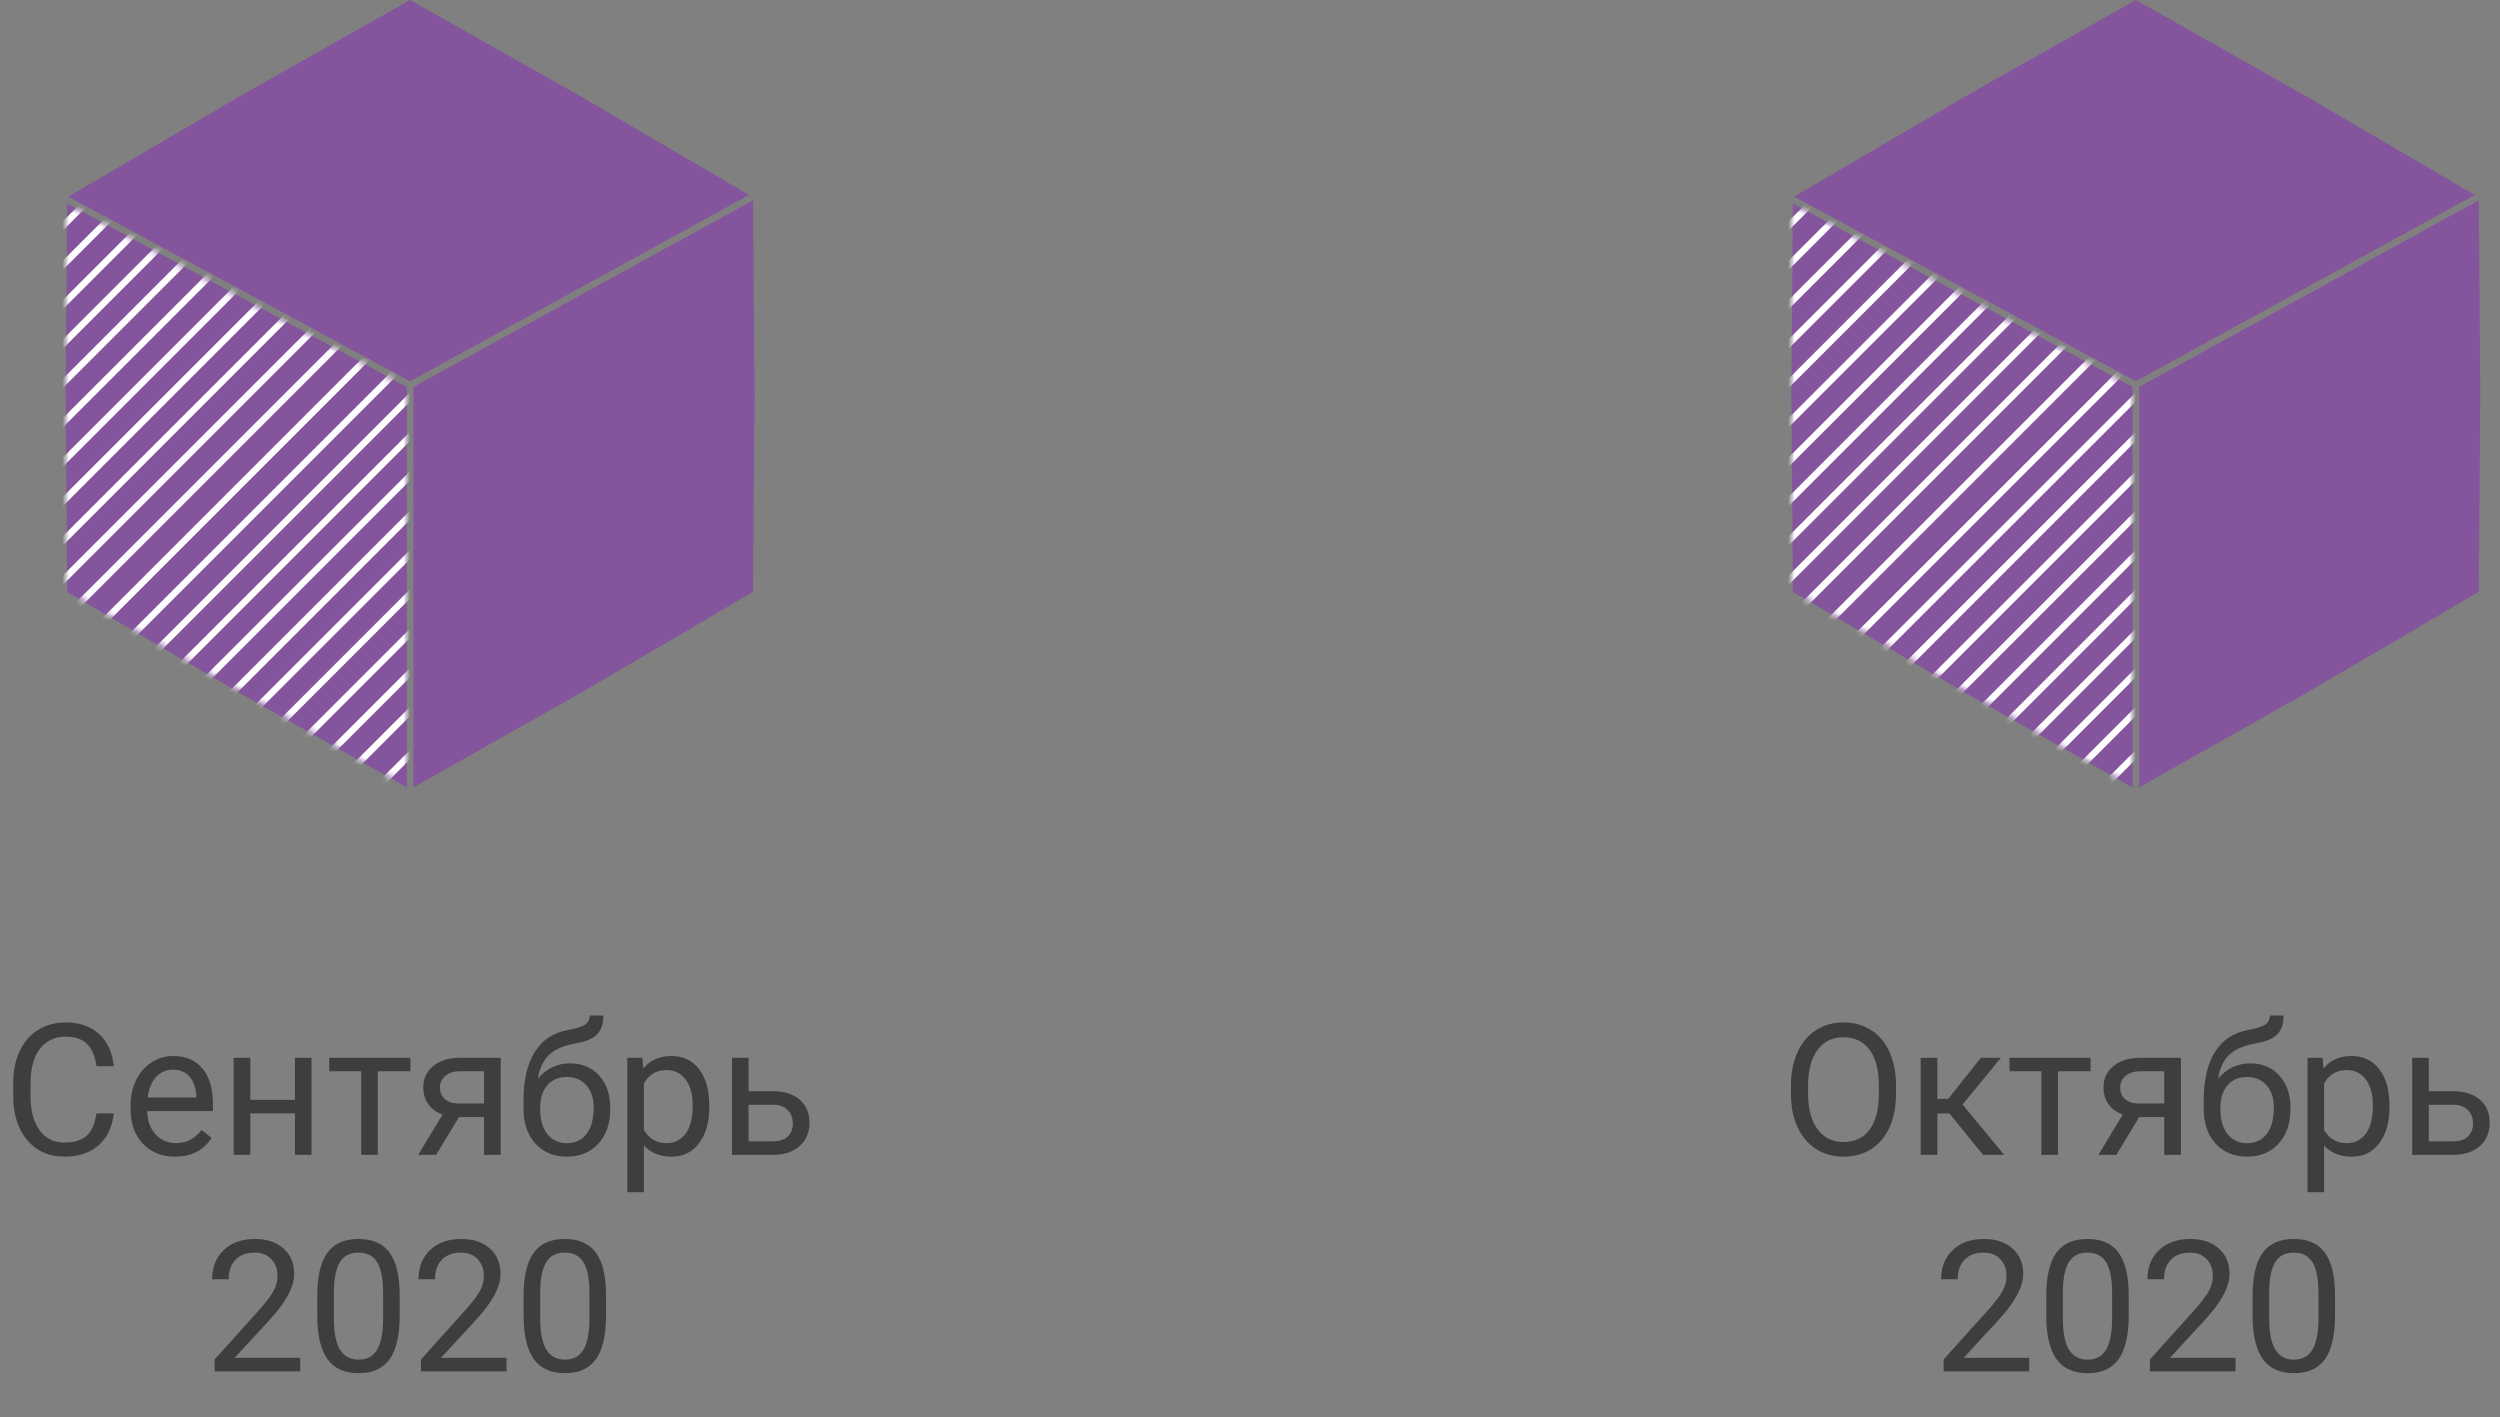 <svg width="381" height="216" viewBox="0 0 381 216" fill="none" xmlns="http://www.w3.org/2000/svg">
<rect x="0" y="0" width="381" height="216" fill="#808080" stroke="none"/>
<path fill-rule="evenodd" clip-rule="evenodd" d="M88.75 14.828L62.5 0L36.25 14.828L10.415 29.968L62.498 58.105L114.156 29.717L88.75 14.828ZM114.764 30.524L63 58.971V120.001L88.75 105.455L114.76 90.213L115 60.142L114.764 30.524ZM62 120.001V58.973L10.232 31.007L10 60.142L10.24 90.213L36.25 105.455L62 120.001Z" fill="#84559C"/>
<path fill-rule="evenodd" clip-rule="evenodd" d="M351.75 14.828L325.5 0L299.25 14.828L273.415 29.968L325.498 58.105L377.156 29.717L351.75 14.828ZM377.764 30.524L326 58.971V120.001L351.75 105.455L377.76 90.213L378 60.142L377.764 30.524ZM325 120.001V58.973L273.232 31.007L273 60.142L273.24 90.213L299.25 105.455L325 120.001Z" fill="#84559C"/>
<path d="M17.342 169.684C17.096 171.789 16.316 173.416 15.004 174.564C13.7 175.704 11.964 176.273 9.795 176.273C7.443 176.273 5.557 175.43 4.135 173.744C2.722 172.058 2.016 169.802 2.016 166.977V165.062C2.016 163.212 2.344 161.585 3 160.182C3.665 158.778 4.604 157.702 5.816 156.955C7.029 156.199 8.432 155.82 10.027 155.82C12.142 155.82 13.837 156.413 15.113 157.598C16.389 158.773 17.132 160.405 17.342 162.492H14.703C14.475 160.906 13.979 159.758 13.213 159.047C12.456 158.336 11.395 157.98 10.027 157.98C8.35 157.98 7.033 158.6 6.076 159.84C5.128 161.079 4.654 162.843 4.654 165.131V167.059C4.654 169.219 5.105 170.937 6.008 172.213C6.91 173.489 8.173 174.127 9.795 174.127C11.253 174.127 12.37 173.799 13.145 173.143C13.928 172.477 14.448 171.324 14.703 169.684H17.342ZM26.68 176.273C24.674 176.273 23.043 175.617 21.785 174.305C20.527 172.983 19.898 171.219 19.898 169.014V168.549C19.898 167.081 20.176 165.773 20.732 164.625C21.297 163.467 22.081 162.565 23.084 161.918C24.096 161.262 25.189 160.934 26.365 160.934C28.288 160.934 29.783 161.567 30.85 162.834C31.916 164.101 32.449 165.915 32.449 168.275V169.328H22.428C22.464 170.786 22.888 171.967 23.699 172.869C24.52 173.762 25.559 174.209 26.816 174.209C27.71 174.209 28.466 174.027 29.086 173.662C29.706 173.298 30.248 172.814 30.713 172.213L32.258 173.416C31.018 175.321 29.159 176.273 26.68 176.273ZM26.365 163.012C25.344 163.012 24.488 163.385 23.795 164.133C23.102 164.871 22.674 165.91 22.51 167.25H29.92V167.059C29.847 165.773 29.501 164.78 28.881 164.078C28.261 163.367 27.422 163.012 26.365 163.012ZM47.475 176H44.945V169.684H38.15V176H35.607V161.207H38.15V167.619H44.945V161.207H47.475V176ZM62.541 163.258H57.578V176H55.049V163.258H50.182V161.207H62.541V163.258ZM76.309 161.207V176H73.766V170.244H69.951L66.465 176H63.73L67.449 169.861C66.501 169.515 65.772 168.982 65.262 168.262C64.76 167.533 64.51 166.685 64.51 165.719C64.51 164.37 65.016 163.285 66.027 162.465C67.039 161.635 68.393 161.216 70.088 161.207H76.309ZM67.053 165.746C67.053 166.466 67.299 167.049 67.791 167.496C68.283 167.934 68.935 168.157 69.746 168.166H73.766V163.258H70.129C69.19 163.258 68.443 163.49 67.887 163.955C67.331 164.411 67.053 165.008 67.053 165.746ZM86.863 162.055C88.723 162.055 90.208 162.679 91.32 163.928C92.441 165.167 93.002 166.803 93.002 168.836V169.068C93.002 170.463 92.733 171.712 92.195 172.814C91.658 173.908 90.883 174.76 89.871 175.371C88.868 175.973 87.711 176.273 86.398 176.273C84.412 176.273 82.812 175.613 81.6 174.291C80.387 172.96 79.781 171.178 79.781 168.945V167.715C79.781 164.607 80.356 162.137 81.504 160.305C82.662 158.473 84.366 157.356 86.617 156.955C87.893 156.727 88.755 156.449 89.201 156.121C89.648 155.793 89.871 155.342 89.871 154.768H91.949C91.949 155.907 91.689 156.796 91.17 157.434C90.659 158.072 89.839 158.523 88.709 158.787L86.822 159.211C85.318 159.566 84.188 160.168 83.432 161.016C82.684 161.854 82.197 162.975 81.969 164.379C83.309 162.829 84.94 162.055 86.863 162.055ZM86.371 164.133C85.132 164.133 84.147 164.552 83.418 165.391C82.689 166.22 82.324 167.373 82.324 168.85V169.068C82.324 170.654 82.689 171.912 83.418 172.842C84.156 173.762 85.15 174.223 86.398 174.223C87.656 174.223 88.65 173.758 89.379 172.828C90.108 171.898 90.473 170.54 90.473 168.754C90.473 167.359 90.103 166.243 89.365 165.404C88.636 164.557 87.638 164.133 86.371 164.133ZM108.096 168.768C108.096 171.019 107.581 172.833 106.551 174.209C105.521 175.585 104.126 176.273 102.367 176.273C100.572 176.273 99.159 175.704 98.129 174.564V181.688H95.6V161.207H97.91L98.033 162.848C99.063 161.572 100.494 160.934 102.326 160.934C104.104 160.934 105.507 161.604 106.537 162.943C107.576 164.283 108.096 166.147 108.096 168.535V168.768ZM105.566 168.48C105.566 166.812 105.211 165.495 104.5 164.529C103.789 163.563 102.814 163.08 101.574 163.08C100.043 163.08 98.894 163.759 98.129 165.117V172.186C98.885 173.535 100.043 174.209 101.602 174.209C102.814 174.209 103.775 173.73 104.486 172.773C105.206 171.807 105.566 170.376 105.566 168.48ZM114.084 166.307H117.926C119.603 166.325 120.929 166.762 121.904 167.619C122.88 168.476 123.367 169.638 123.367 171.105C123.367 172.582 122.866 173.767 121.863 174.66C120.861 175.553 119.512 176 117.816 176H111.555V161.207H114.084V166.307ZM114.084 168.371V173.936H117.844C118.792 173.936 119.525 173.694 120.045 173.211C120.564 172.719 120.824 172.049 120.824 171.201C120.824 170.381 120.569 169.711 120.059 169.191C119.557 168.663 118.851 168.389 117.939 168.371H114.084ZM45.752 209H32.709V207.182L39.6 199.525C40.62 198.368 41.322 197.429 41.705 196.709C42.097 195.98 42.293 195.228 42.293 194.453C42.293 193.414 41.978 192.562 41.35 191.896C40.721 191.231 39.882 190.898 38.834 190.898C37.576 190.898 36.596 191.258 35.895 191.979C35.202 192.689 34.855 193.683 34.855 194.959H32.326C32.326 193.127 32.914 191.646 34.09 190.516C35.275 189.385 36.856 188.82 38.834 188.82C40.684 188.82 42.147 189.308 43.223 190.283C44.298 191.249 44.836 192.539 44.836 194.152C44.836 196.112 43.587 198.445 41.09 201.152L35.758 206.936H45.752V209ZM60.914 200.51C60.914 203.472 60.408 205.673 59.397 207.113C58.385 208.553 56.803 209.273 54.652 209.273C52.529 209.273 50.956 208.572 49.935 207.168C48.915 205.755 48.386 203.65 48.35 200.852V197.475C48.35 194.549 48.855 192.375 49.867 190.953C50.879 189.531 52.465 188.82 54.625 188.82C56.767 188.82 58.344 189.508 59.355 190.885C60.367 192.252 60.887 194.367 60.914 197.229V200.51ZM58.385 197.051C58.385 194.909 58.084 193.35 57.482 192.375C56.881 191.391 55.928 190.898 54.625 190.898C53.331 190.898 52.387 191.386 51.795 192.361C51.203 193.337 50.897 194.836 50.879 196.859V200.906C50.879 203.057 51.189 204.648 51.809 205.678C52.438 206.699 53.385 207.209 54.652 207.209C55.901 207.209 56.826 206.726 57.428 205.76C58.038 204.794 58.357 203.271 58.385 201.193V197.051ZM77.197 209H64.154V207.182L71.045 199.525C72.066 198.368 72.768 197.429 73.15 196.709C73.542 195.98 73.738 195.228 73.738 194.453C73.738 193.414 73.424 192.562 72.795 191.896C72.166 191.231 71.328 190.898 70.279 190.898C69.022 190.898 68.042 191.258 67.34 191.979C66.647 192.689 66.301 193.683 66.301 194.959H63.772C63.772 193.127 64.359 191.646 65.535 190.516C66.72 189.385 68.301 188.82 70.279 188.82C72.13 188.82 73.592 189.308 74.668 190.283C75.743 191.249 76.281 192.539 76.281 194.152C76.281 196.112 75.033 198.445 72.535 201.152L67.203 206.936H77.197V209ZM92.359 200.51C92.359 203.472 91.853 205.673 90.842 207.113C89.83 208.553 88.249 209.273 86.098 209.273C83.974 209.273 82.402 208.572 81.381 207.168C80.36 205.755 79.831 203.65 79.795 200.852V197.475C79.795 194.549 80.301 192.375 81.312 190.953C82.324 189.531 83.91 188.82 86.07 188.82C88.212 188.82 89.789 189.508 90.801 190.885C91.812 192.252 92.332 194.367 92.359 197.229V200.51ZM89.83 197.051C89.83 194.909 89.529 193.35 88.928 192.375C88.326 191.391 87.374 190.898 86.07 190.898C84.776 190.898 83.833 191.386 83.24 192.361C82.648 193.337 82.342 194.836 82.324 196.859V200.906C82.324 203.057 82.634 204.648 83.254 205.678C83.883 206.699 84.831 207.209 86.098 207.209C87.346 207.209 88.272 206.726 88.873 205.76C89.484 204.794 89.803 203.271 89.83 201.193V197.051Z" fill="#3E3E41"/>
<path d="M288.949 166.689C288.949 168.64 288.621 170.344 287.965 171.803C287.309 173.252 286.379 174.359 285.176 175.125C283.973 175.891 282.569 176.273 280.965 176.273C279.397 176.273 278.007 175.891 276.795 175.125C275.583 174.35 274.639 173.252 273.965 171.83C273.299 170.399 272.958 168.745 272.939 166.867V165.432C272.939 163.518 273.272 161.827 273.938 160.359C274.603 158.892 275.542 157.771 276.754 156.996C277.975 156.212 279.37 155.82 280.938 155.82C282.533 155.82 283.936 156.208 285.148 156.982C286.37 157.748 287.309 158.865 287.965 160.332C288.621 161.79 288.949 163.49 288.949 165.432V166.689ZM286.338 165.404C286.338 163.044 285.864 161.234 284.916 159.977C283.968 158.71 282.642 158.076 280.938 158.076C279.279 158.076 277.971 158.71 277.014 159.977C276.066 161.234 275.578 162.984 275.551 165.227V166.689C275.551 168.977 276.029 170.777 276.986 172.09C277.952 173.393 279.279 174.045 280.965 174.045C282.66 174.045 283.973 173.43 284.902 172.199C285.832 170.96 286.311 169.187 286.338 166.881V165.404ZM297.098 169.697H295.252V176H292.709V161.207H295.252V167.469H296.906L301.883 161.207H304.945L299.094 168.316L305.438 176H302.225L297.098 169.697ZM318.604 163.258H313.641V176H311.111V163.258H306.244V161.207H318.604V163.258ZM332.371 161.207V176H329.828V170.244H326.014L322.527 176H319.793L323.512 169.861C322.564 169.515 321.835 168.982 321.324 168.262C320.823 167.533 320.572 166.685 320.572 165.719C320.572 164.37 321.078 163.285 322.09 162.465C323.102 161.635 324.455 161.216 326.15 161.207H332.371ZM323.115 165.746C323.115 166.466 323.361 167.049 323.854 167.496C324.346 167.934 324.997 168.157 325.809 168.166H329.828V163.258H326.191C325.253 163.258 324.505 163.49 323.949 163.955C323.393 164.411 323.115 165.008 323.115 165.746ZM342.926 162.055C344.785 162.055 346.271 162.679 347.383 163.928C348.504 165.167 349.064 166.803 349.064 168.836V169.068C349.064 170.463 348.796 171.712 348.258 172.814C347.72 173.908 346.945 174.76 345.934 175.371C344.931 175.973 343.773 176.273 342.461 176.273C340.474 176.273 338.874 175.613 337.662 174.291C336.45 172.96 335.844 171.178 335.844 168.945V167.715C335.844 164.607 336.418 162.137 337.566 160.305C338.724 158.473 340.428 157.356 342.68 156.955C343.956 156.727 344.817 156.449 345.264 156.121C345.71 155.793 345.934 155.342 345.934 154.768H348.012C348.012 155.907 347.752 156.796 347.232 157.434C346.722 158.072 345.902 158.523 344.771 158.787L342.885 159.211C341.381 159.566 340.251 160.168 339.494 161.016C338.747 161.854 338.259 162.975 338.031 164.379C339.371 162.829 341.003 162.055 342.926 162.055ZM342.434 164.133C341.194 164.133 340.21 164.552 339.48 165.391C338.751 166.22 338.387 167.373 338.387 168.85V169.068C338.387 170.654 338.751 171.912 339.48 172.842C340.219 173.762 341.212 174.223 342.461 174.223C343.719 174.223 344.712 173.758 345.441 172.828C346.171 171.898 346.535 170.54 346.535 168.754C346.535 167.359 346.166 166.243 345.428 165.404C344.699 164.557 343.701 164.133 342.434 164.133ZM364.158 168.768C364.158 171.019 363.643 172.833 362.613 174.209C361.583 175.585 360.189 176.273 358.43 176.273C356.634 176.273 355.221 175.704 354.191 174.564V181.688H351.662V161.207H353.973L354.096 162.848C355.126 161.572 356.557 160.934 358.389 160.934C360.166 160.934 361.57 161.604 362.6 162.943C363.639 164.283 364.158 166.147 364.158 168.535V168.768ZM361.629 168.48C361.629 166.812 361.273 165.495 360.562 164.529C359.852 163.563 358.876 163.08 357.637 163.08C356.105 163.08 354.957 163.759 354.191 165.117V172.186C354.948 173.535 356.105 174.209 357.664 174.209C358.876 174.209 359.838 173.73 360.549 172.773C361.269 171.807 361.629 170.376 361.629 168.48ZM370.146 166.307H373.988C375.665 166.325 376.992 166.762 377.967 167.619C378.942 168.476 379.43 169.638 379.43 171.105C379.43 172.582 378.928 173.767 377.926 174.66C376.923 175.553 375.574 176 373.879 176H367.617V161.207H370.146V166.307ZM370.146 168.371V173.936H373.906C374.854 173.936 375.588 173.694 376.107 173.211C376.627 172.719 376.887 172.049 376.887 171.201C376.887 170.381 376.632 169.711 376.121 169.191C375.62 168.663 374.913 168.389 374.002 168.371H370.146ZM309.252 209H296.209V207.182L303.1 199.525C304.12 198.368 304.822 197.429 305.205 196.709C305.597 195.98 305.793 195.228 305.793 194.453C305.793 193.414 305.479 192.562 304.85 191.896C304.221 191.231 303.382 190.898 302.334 190.898C301.076 190.898 300.096 191.258 299.395 191.979C298.702 192.689 298.355 193.683 298.355 194.959H295.826C295.826 193.127 296.414 191.646 297.59 190.516C298.775 189.385 300.356 188.82 302.334 188.82C304.184 188.82 305.647 189.308 306.723 190.283C307.798 191.249 308.336 192.539 308.336 194.152C308.336 196.112 307.087 198.445 304.59 201.152L299.258 206.936H309.252V209ZM324.414 200.51C324.414 203.472 323.908 205.673 322.896 207.113C321.885 208.553 320.303 209.273 318.152 209.273C316.029 209.273 314.456 208.572 313.436 207.168C312.415 205.755 311.886 203.65 311.85 200.852V197.475C311.85 194.549 312.355 192.375 313.367 190.953C314.379 189.531 315.965 188.82 318.125 188.82C320.267 188.82 321.844 189.508 322.855 190.885C323.867 192.252 324.387 194.367 324.414 197.229V200.51ZM321.885 197.051C321.885 194.909 321.584 193.35 320.982 192.375C320.381 191.391 319.428 190.898 318.125 190.898C316.831 190.898 315.887 191.386 315.295 192.361C314.702 193.337 314.397 194.836 314.379 196.859V200.906C314.379 203.057 314.689 204.648 315.309 205.678C315.938 206.699 316.885 207.209 318.152 207.209C319.401 207.209 320.326 206.726 320.928 205.76C321.538 204.794 321.857 203.271 321.885 201.193V197.051ZM340.697 209H327.654V207.182L334.545 199.525C335.566 198.368 336.268 197.429 336.65 196.709C337.042 195.98 337.238 195.228 337.238 194.453C337.238 193.414 336.924 192.562 336.295 191.896C335.666 191.231 334.827 190.898 333.779 190.898C332.521 190.898 331.542 191.258 330.84 191.979C330.147 192.689 329.801 193.683 329.801 194.959H327.271C327.271 193.127 327.859 191.646 329.035 190.516C330.22 189.385 331.801 188.82 333.779 188.82C335.63 188.82 337.092 189.308 338.168 190.283C339.243 191.249 339.781 192.539 339.781 194.152C339.781 196.112 338.533 198.445 336.035 201.152L330.703 206.936H340.697V209ZM355.859 200.51C355.859 203.472 355.354 205.673 354.342 207.113C353.33 208.553 351.749 209.273 349.598 209.273C347.474 209.273 345.902 208.572 344.881 207.168C343.86 205.755 343.331 203.65 343.295 200.852V197.475C343.295 194.549 343.801 192.375 344.812 190.953C345.824 189.531 347.41 188.82 349.57 188.82C351.712 188.82 353.289 189.508 354.301 190.885C355.312 192.252 355.832 194.367 355.859 197.229V200.51ZM353.33 197.051C353.33 194.909 353.029 193.35 352.428 192.375C351.826 191.391 350.874 190.898 349.57 190.898C348.276 190.898 347.333 191.386 346.74 192.361C346.148 193.337 345.842 194.836 345.824 196.859V200.906C345.824 203.057 346.134 204.648 346.754 205.678C347.383 206.699 348.331 207.209 349.598 207.209C350.846 207.209 351.771 206.726 352.373 205.76C352.984 204.794 353.303 203.271 353.33 201.193V197.051Z" fill="#3E3E41"/>
<mask id="mask0" mask-type="alpha" maskUnits="userSpaceOnUse" x="10" y="31" width="52" height="89">
<path d="M62 59L10 31V90L62 120V59Z" fill="#C4C4C4"/>
</mask>
<g mask="url(#mask0)">
<path fill-rule="evenodd" clip-rule="evenodd" d="M-67.646 112.354L70.354 -25.646L69.647 -26.354L-68.353 111.646L-67.646 112.354ZM-64.646 115.354L73.354 -22.646L72.647 -23.354L-65.353 114.646L-64.646 115.354ZM-61.646 118.354L76.354 -19.646L75.647 -20.354L-62.353 117.646L-61.646 118.354ZM-58.646 121.354L79.354 -16.646L78.647 -17.354L-59.353 120.646L-58.646 121.354ZM-55.646 124.354L82.354 -13.646L81.647 -14.354L-56.353 123.646L-55.646 124.354ZM-52.646 127.354L85.354 -10.646L84.647 -11.354L-53.353 126.646L-52.646 127.354ZM-49.646 130.354L88.354 -7.646L87.647 -8.354L-50.353 129.646L-49.646 130.354ZM-46.646 133.354L91.354 -4.646L90.647 -5.354L-47.353 132.646L-46.646 133.354ZM-43.646 136.354L94.354 -1.646L93.647 -2.354L-44.353 135.646L-43.646 136.354ZM-40.646 139.354L97.354 1.354L96.647 0.646L-41.353 138.646L-40.646 139.354ZM-37.557 142.354L100.443 4.354L99.736 3.646L-38.264 141.646L-37.557 142.354ZM-34.146 145.354L103.854 7.354L103.147 6.646L-34.853 144.646L-34.146 145.354ZM-28.146 145.854L109.854 7.854L109.147 7.146L-28.853 145.146L-28.146 145.854ZM-25.146 148.854L112.854 10.854L112.147 10.146L-25.853 148.146L-25.146 148.854ZM-22.146 151.854L115.854 13.854L115.147 13.146L-22.853 151.146L-22.146 151.854ZM-19.146 154.854L118.854 16.854L118.147 16.146L-19.853 154.146L-19.146 154.854ZM-16.146 157.854L121.854 19.854L121.147 19.146L-16.853 157.146L-16.146 157.854ZM-13.146 160.854L124.854 22.854L124.147 22.146L-13.853 160.146L-13.146 160.854ZM-10.146 163.854L127.854 25.854L127.147 25.146L-10.853 163.146L-10.146 163.854ZM-7.146 166.854L130.854 28.854L130.147 28.146L-7.853 166.146L-7.146 166.854ZM-4.146 169.854L133.854 31.854L133.147 31.146L-4.853 169.146L-4.146 169.854ZM-1.146 172.764L136.854 34.764L136.147 34.057L-1.853 172.057L-1.146 172.764ZM2.354 175.854L140.354 37.854L139.647 37.146L1.647 175.146L2.354 175.854Z" fill="white"/>
</g>
<mask id="mask1" mask-type="alpha" maskUnits="userSpaceOnUse" x="273" y="31" width="52" height="89">
<path d="M325 59L273 31V90L325 120V59Z" fill="#C4C4C4"/>
</mask>
<g mask="url(#mask1)">
<path fill-rule="evenodd" clip-rule="evenodd" d="M195.354 112.354L333.354 -25.646L332.647 -26.354L194.647 111.646L195.354 112.354ZM198.354 115.354L336.354 -22.646L335.647 -23.354L197.647 114.646L198.354 115.354ZM201.354 118.354L339.354 -19.646L338.647 -20.354L200.647 117.646L201.354 118.354ZM204.354 121.354L342.354 -16.646L341.647 -17.354L203.647 120.646L204.354 121.354ZM207.354 124.354L345.354 -13.646L344.647 -14.354L206.647 123.646L207.354 124.354ZM210.354 127.354L348.354 -10.646L347.647 -11.354L209.647 126.646L210.354 127.354ZM213.354 130.354L351.354 -7.646L350.647 -8.354L212.647 129.646L213.354 130.354ZM216.354 133.354L354.354 -4.646L353.647 -5.354L215.647 132.646L216.354 133.354ZM219.354 136.354L357.354 -1.646L356.647 -2.354L218.647 135.646L219.354 136.354ZM222.354 139.354L360.354 1.354L359.647 0.646L221.647 138.646L222.354 139.354ZM225.443 142.354L363.443 4.354L362.736 3.646L224.736 141.646L225.443 142.354ZM228.854 145.354L366.854 7.354L366.147 6.646L228.147 144.646L228.854 145.354ZM234.854 145.854L372.854 7.854L372.147 7.146L234.147 145.146L234.854 145.854ZM237.854 148.854L375.854 10.854L375.147 10.146L237.147 148.146L237.854 148.854ZM240.854 151.854L378.854 13.854L378.147 13.146L240.147 151.146L240.854 151.854ZM243.854 154.854L381.854 16.854L381.147 16.146L243.147 154.146L243.854 154.854ZM246.854 157.854L384.854 19.854L384.147 19.146L246.147 157.146L246.854 157.854ZM249.854 160.854L387.854 22.854L387.147 22.146L249.147 160.146L249.854 160.854ZM252.854 163.854L390.854 25.854L390.147 25.146L252.147 163.146L252.854 163.854ZM255.854 166.854L393.854 28.854L393.147 28.146L255.147 166.146L255.854 166.854ZM258.854 169.854L396.854 31.854L396.147 31.146L258.147 169.146L258.854 169.854ZM261.854 172.764L399.854 34.764L399.147 34.057L261.147 172.057L261.854 172.764ZM265.354 175.854L403.354 37.854L402.647 37.146L264.647 175.146L265.354 175.854Z" fill="white"/>
</g>
</svg>
